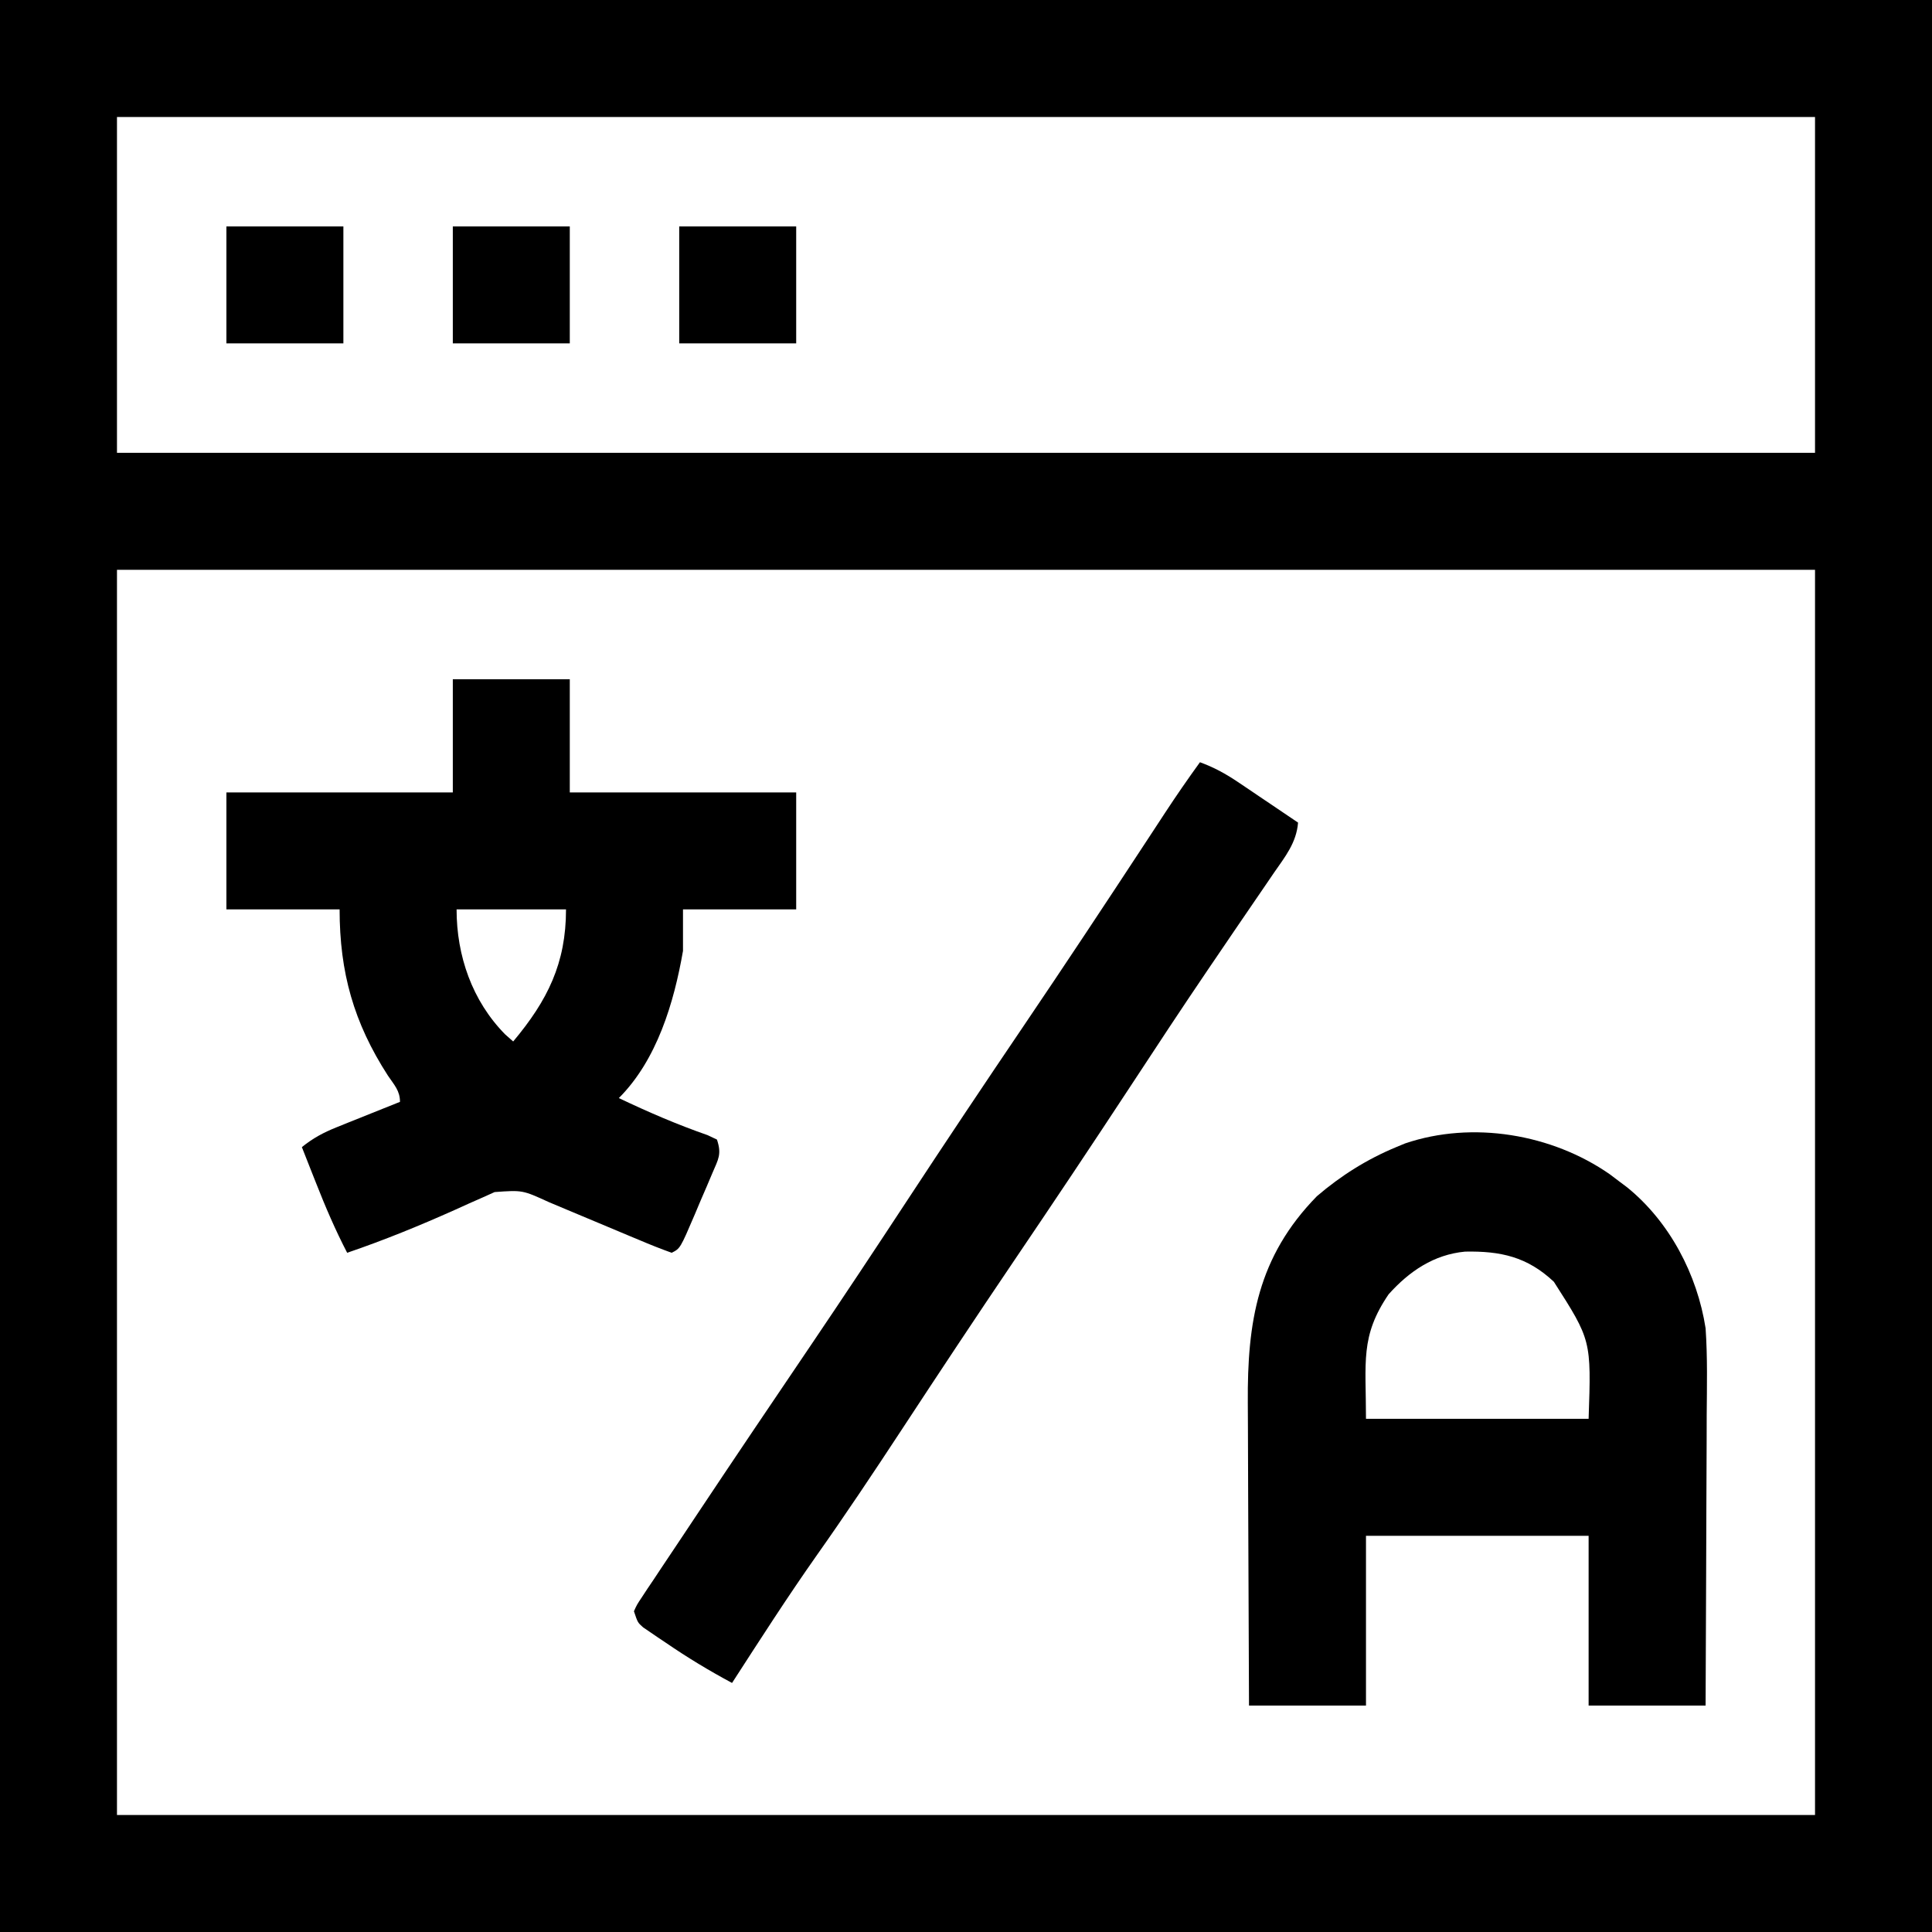 <?xml version="1.0" encoding="UTF-8"?>
<svg version="1.1" xmlns="http://www.w3.org/2000/svg" width="512" height="512">
<path d="M0 0 C168.96 0 337.92 0 512 0 C512 168.96 512 337.92 512 512 C343.04 512 174.08 512 0 512 C0 343.04 0 174.08 0 0 Z M31 31 C31 60.37 31 89.74 31 120 C179.5 120 328 120 481 120 C481 90.63 481 61.26 481 31 C332.5 31 184 31 31 31 Z M31 151 C31 259.9 31 368.8 31 481 C179.5 481 328 481 481 481 C481 372.1 481 263.2 481 151 C332.5 151 184 151 31 151 Z " fill="#000000" transform="translate(0,0)"/>
<path d="M0 0 C10.23 0 20.46 0 31 0 C31 9.9 31 19.8 31 30 C50.8 30 70.6 30 91 30 C91 40.23 91 50.46 91 61 C81.1 61 71.2 61 61 61 C61 64.63 61 68.26 61 72 C58.615 85.715 54.102 100.898 44 111 C51.741 114.687 59.413 118.004 67.516 120.824 C68.335 121.212 69.155 121.6 70 122 C71.308 125.924 70.361 127.18 68.762 130.945 C68.271 132.104 67.781 133.263 67.275 134.457 C66.751 135.667 66.227 136.878 65.688 138.125 C65.169 139.355 64.652 140.586 64.135 141.816 C60.265 150.867 60.265 150.867 58 152 C55.094 150.956 52.287 149.84 49.449 148.633 C48.598 148.279 47.747 147.924 46.871 147.56 C44.14 146.422 41.413 145.274 38.688 144.125 C35.972 142.984 33.255 141.845 30.537 140.712 C28.843 140.005 27.151 139.295 25.461 138.578 C18.473 135.378 18.473 135.378 11.084 135.909 C10.026 136.385 8.969 136.861 7.879 137.352 C6.695 137.874 5.511 138.396 4.291 138.934 C3.048 139.497 1.805 140.06 0.562 140.625 C-8.862 144.842 -18.23 148.669 -28 152 C-31.133 145.96 -33.765 139.831 -36.25 133.5 C-36.614 132.582 -36.977 131.664 -37.352 130.719 C-38.238 128.48 -39.12 126.241 -40 124 C-37.079 121.631 -34.282 120.136 -30.797 118.738 C-29.817 118.342 -28.837 117.946 -27.828 117.537 C-26.812 117.133 -25.797 116.729 -24.75 116.312 C-23.203 115.689 -23.203 115.689 -21.625 115.053 C-19.085 114.03 -16.544 113.012 -14 112 C-14 109.038 -15.545 107.504 -17.188 105.062 C-26.26 91.024 -30 77.684 -30 61 C-39.9 61 -49.8 61 -60 61 C-60 50.77 -60 40.54 -60 30 C-40.2 30 -20.4 30 0 30 C0 20.1 0 10.2 0 0 Z M1 61 C1 73.274 5.11 85.236 13.875 94.125 C14.576 94.744 15.277 95.362 16 96 C25.115 85.125 30 75.282 30 61 C20.43 61 10.86 61 1 61 Z " fill="#000000" transform="translate(120,180)"/>
<path d="M0 0 C1.183 0.895 1.183 0.895 2.391 1.809 C3.118 2.354 3.845 2.899 4.594 3.461 C15.868 12.605 23.178 26.581 25.391 40.809 C25.919 48.475 25.741 56.177 25.684 63.855 C25.678 66.08 25.674 68.305 25.671 70.53 C25.659 76.35 25.63 82.169 25.597 87.989 C25.566 93.942 25.552 99.895 25.537 105.848 C25.505 117.501 25.452 129.155 25.391 140.809 C15.161 140.809 4.931 140.809 -5.609 140.809 C-5.609 125.959 -5.609 111.109 -5.609 95.809 C-25.079 95.809 -44.549 95.809 -64.609 95.809 C-64.609 110.659 -64.609 125.509 -64.609 140.809 C-74.839 140.809 -85.069 140.809 -95.609 140.809 C-95.677 127.977 -95.732 115.146 -95.765 102.315 C-95.78 96.356 -95.802 90.397 -95.836 84.438 C-95.868 78.681 -95.886 72.923 -95.894 67.165 C-95.9 64.976 -95.91 62.786 -95.927 60.597 C-96.08 39.135 -93.346 21.892 -77.609 5.809 C-71.266 0.374 -64.327 -3.993 -56.609 -7.191 C-55.84 -7.511 -55.07 -7.831 -54.277 -8.16 C-36.383 -14.247 -15.315 -10.661 0 0 Z M-58.609 31.809 C-66.19 42.944 -64.609 49.733 -64.609 64.809 C-45.139 64.809 -25.669 64.809 -5.609 64.809 C-4.899 43.99 -4.899 43.99 -14.816 28.496 C-21.866 21.861 -28.936 20.318 -38.359 20.5 C-46.638 21.286 -53.131 25.697 -58.609 31.809 Z " fill="#000000" transform="translate(426.609,311.191)"/>
<path d="M0 0 C3.717 1.356 6.805 3.047 10.082 5.258 C11.013 5.883 11.945 6.508 12.904 7.152 C13.864 7.803 14.824 8.454 15.812 9.125 C16.792 9.784 17.771 10.442 18.779 11.121 C21.189 12.743 23.596 14.37 26 16 C25.563 21.369 22.552 25.056 19.578 29.348 C18.734 30.588 18.734 30.588 17.872 31.854 C16.649 33.65 15.421 35.444 14.191 37.235 C10.855 42.094 7.546 46.972 4.234 51.848 C3.549 52.856 2.863 53.864 2.156 54.903 C-4.837 65.199 -11.675 75.593 -18.5 86 C-28.651 101.465 -38.927 116.84 -49.299 132.157 C-59.384 147.053 -69.306 162.051 -79.176 177.09 C-86.491 188.23 -93.869 199.298 -101.558 210.185 C-109.348 221.249 -116.656 232.637 -124 244 C-130.053 240.752 -135.838 237.264 -141.5 233.375 C-142.214 232.898 -142.928 232.421 -143.664 231.93 C-144.342 231.466 -145.02 231.002 -145.719 230.523 C-146.63 229.903 -146.63 229.903 -147.561 229.271 C-149 228 -149 228 -150 225 C-149.214 223.258 -149.214 223.258 -147.912 221.303 C-147.423 220.559 -146.935 219.815 -146.432 219.049 C-145.611 217.834 -145.611 217.834 -144.773 216.594 C-144.208 215.739 -143.642 214.884 -143.059 214.003 C-141.174 211.162 -139.275 208.331 -137.375 205.5 C-136.048 203.506 -134.722 201.512 -133.396 199.518 C-123.3 184.346 -113.096 169.246 -102.882 154.154 C-94.324 141.5 -85.885 128.77 -77.5 116 C-67.35 100.542 -57.08 85.171 -46.712 69.859 C-35.764 53.686 -24.987 37.403 -14.275 21.072 C-13.69 20.181 -13.105 19.289 -12.501 18.37 C-11.415 16.716 -10.331 15.06 -9.248 13.404 C-6.265 8.858 -3.189 4.403 0 0 Z " fill="#000000" transform="translate(318,202)"/>
<path d="M0 0 C10.23 0 20.46 0 31 0 C31 10.23 31 20.46 31 31 C20.77 31 10.54 31 0 31 C0 20.77 0 10.54 0 0 Z " fill="#000000" transform="translate(180,60)"/>
<path d="M0 0 C10.23 0 20.46 0 31 0 C31 10.23 31 20.46 31 31 C20.77 31 10.54 31 0 31 C0 20.77 0 10.54 0 0 Z " fill="#000000" transform="translate(120,60)"/>
<path d="M0 0 C10.23 0 20.46 0 31 0 C31 10.23 31 20.46 31 31 C20.77 31 10.54 31 0 31 C0 20.77 0 10.54 0 0 Z " fill="#000000" transform="translate(60,60)"/>
</svg>
